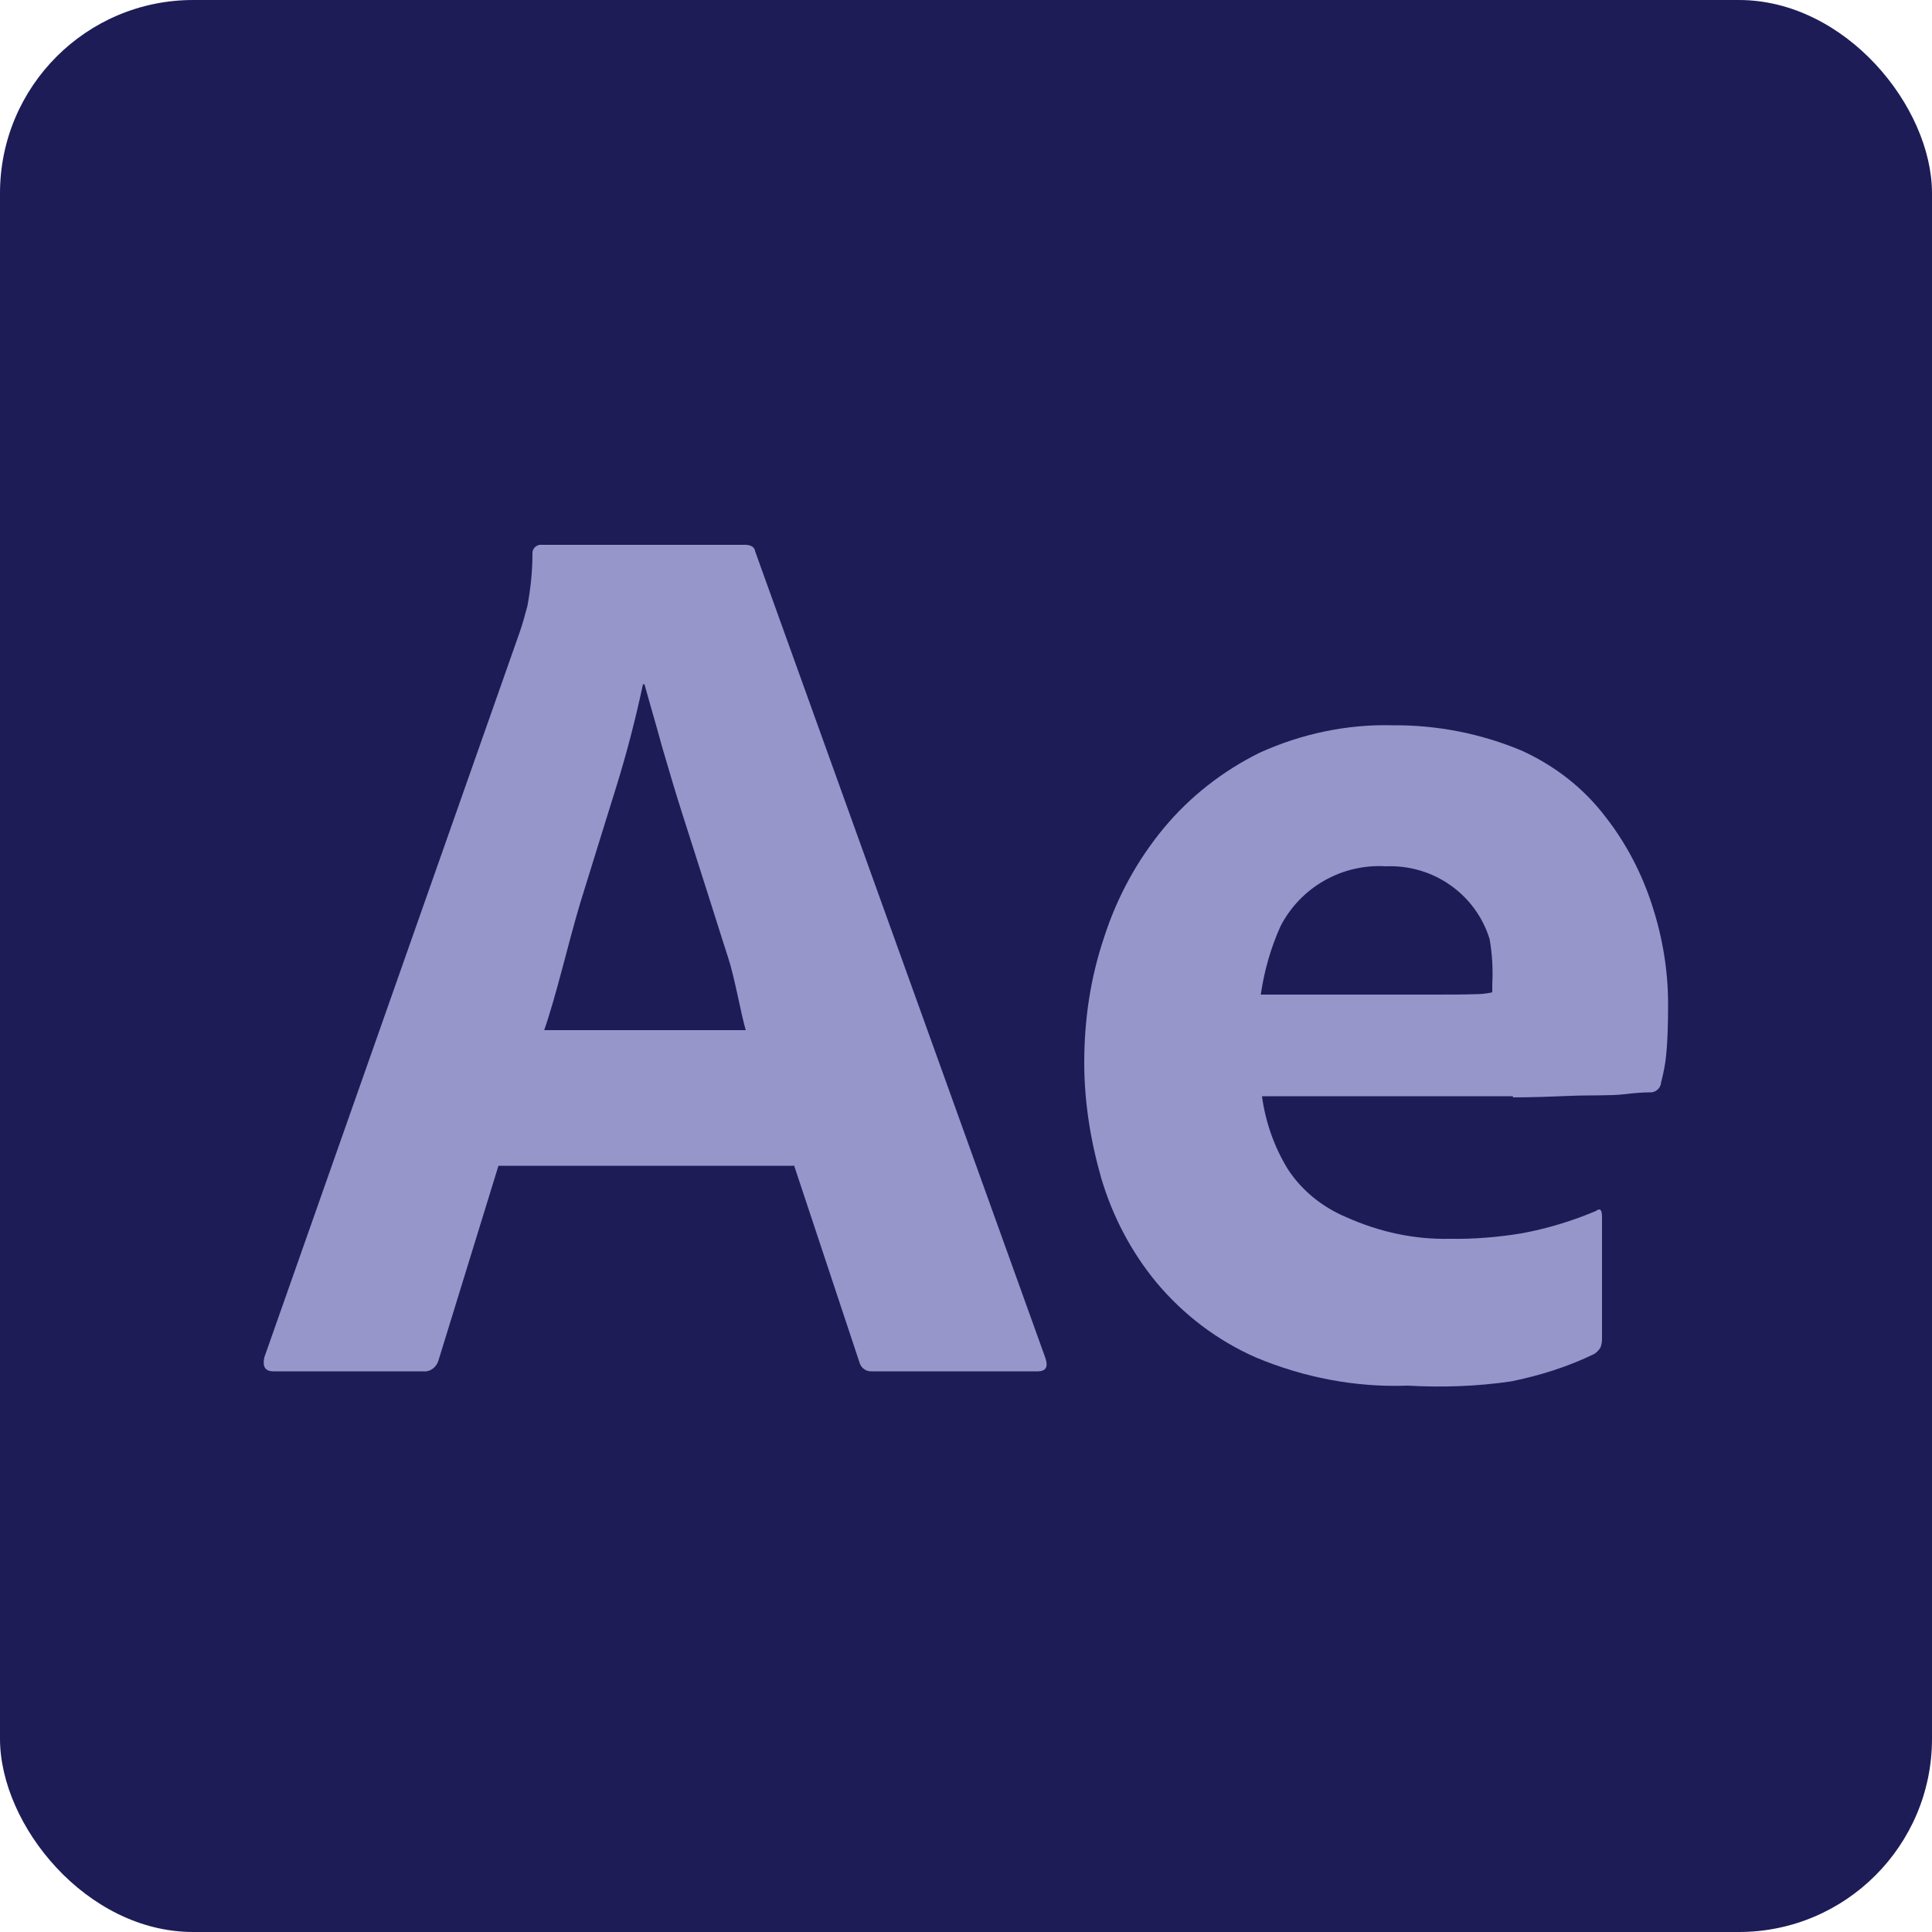 <svg xmlns="http://www.w3.org/2000/svg" version="1.1" viewBox="0 0 50 50" width="20" height="20">
  <rect fill="#1d1c57" width="50" height="50" rx="5" ry="5" />
  <path fill="#9696ca"
    d="M20.53,30.17h-7.63l-1.55,5.03c-.05.18-.21.31-.4.29h-3.87c-.22,0-.29-.12-.24-.36l6.61-18.77c.07-.2.13-.42.2-.68.08-.44.13-.89.13-1.34-.01-.12.06-.21.18-.24h5.32c.15,0,.25.06.26.16l7.52,20.9c.07.22,0,.33-.2.33h-4.29c-.15.01-.29-.08-.33-.24l-1.69-5.09ZM14.08,26.66h5.22c-.13-.44-.28-1.34-.46-1.89-.18-.55-.36-1.14-.56-1.76-.2-.62-.4-1.26-.6-1.88s-.38-1.24-.55-1.82c-.16-.59-.32-1.12-.45-1.6h-.04c-.19.89-.42,1.78-.69,2.65-.31.99-.62,2-.94,3.03-.31,1.04-.62,2.4-.93,3.28Z" />
  <path fill="#9696ca"
    d="M39.16,28.37h-6.5c.09.67.32,1.32.67,1.89.36.55.89.98,1.51,1.24.85.38,1.75.58,2.68.56.62.01,1.24-.04,1.85-.14.66-.12,1.32-.32,1.93-.58.11-.08.16-.04.16.16v3.14c0,.08-.01.18-.05.25-.04.06-.09.11-.15.15-.68.33-1.41.56-2.15.71-.88.13-1.79.16-2.68.11-1.35.05-2.69-.21-3.93-.73-1-.44-1.88-1.11-2.58-1.95-.65-.79-1.13-1.71-1.42-2.69-.28-.98-.44-1.98-.44-2.99,0-1.11.16-2.2.52-3.26.33-1.02.85-1.98,1.54-2.81.68-.82,1.53-1.48,2.48-1.95,1.08-.49,2.26-.74,3.43-.71,1.15-.01,2.29.21,3.36.66.85.39,1.59.96,2.16,1.71.54.69.95,1.48,1.22,2.33.26.81.4,1.66.4,2.51,0,.48-.01.93-.05,1.32-.02.24-.07.47-.13.71-.01.15-.14.27-.29.26-.13,0-.35.01-.68.05s-.88.02-1.36.04c-.48.02-.98.04-1.51.04ZM32.63,25.74h4.33c.53,0,.92,0,1.18-.01.16,0,.32-.01.48-.05v-.2c.02-.4,0-.79-.07-1.18-.36-1.16-1.46-1.93-2.68-1.88-1.14-.07-2.21.54-2.73,1.55-.25.55-.42,1.15-.51,1.76Z" />
</svg>